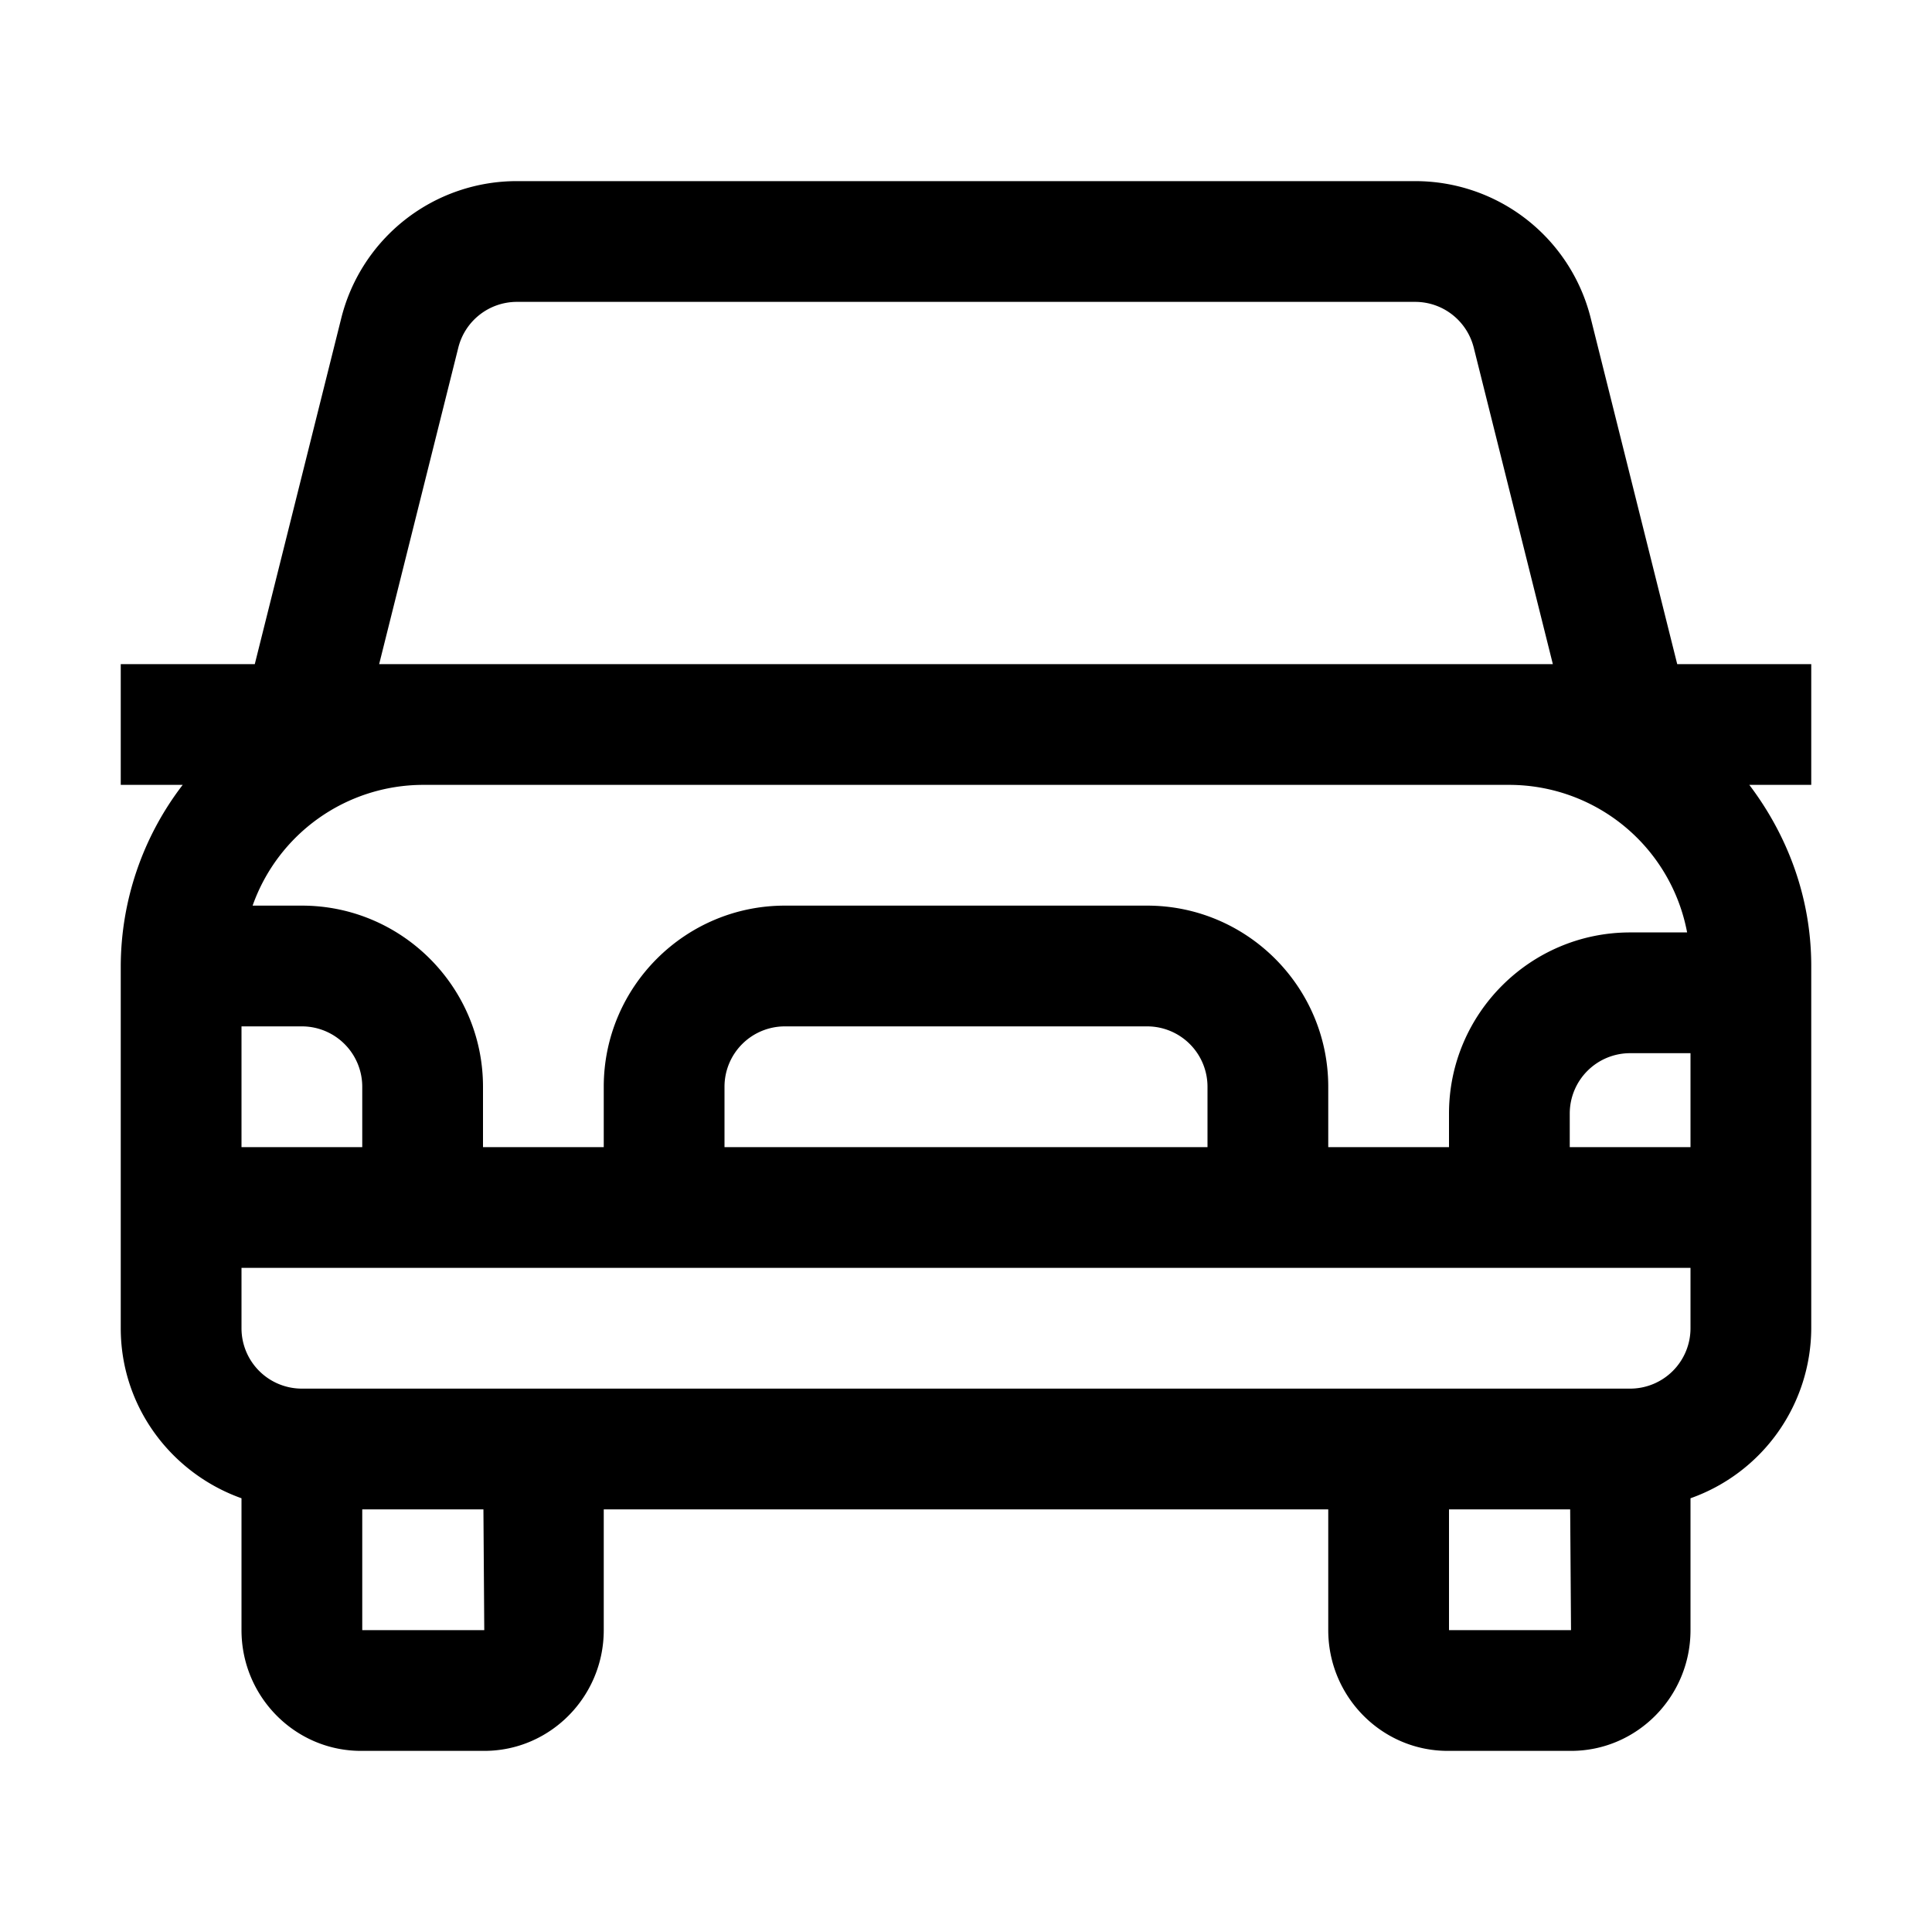 <svg xmlns="http://www.w3.org/2000/svg" xml:space="preserve" viewBox="0 0 32 32"><path d="M30 11h-2.22l-1.432-5.728A2.995 2.995 0 0 0 23.438 3H8.562a2.996 2.996 0 0 0-2.91 2.272L4.22 11H2v2h1.026A4.95 4.95 0 0 0 2 16v6c0 1.302.839 2.402 2 2.816V27c0 1.103.888 2 1.979 2h2.043C9.112 29 10 28.103 10 27v-2h12v2c0 1.103.888 2 1.979 2h2.043c1.09 0 1.978-.897 1.978-2v-2.184A3 3 0 0 0 30 22v-6c0-1.13-.391-2.162-1.026-3H30zm-2 8h-2v-.556a1 1 0 0 1 1-1h1zm-1-3.556c-1.654 0-3 1.346-3 3V19h-2v-1c0-1.654-1.346-3-3-3h-6c-1.654 0-3 1.346-3 3v1H8v-1c0-1.654-1.346-3-3-3h-.816A3 3 0 0 1 7 13h18a3 3 0 0 1 2.944 2.444zM20 19h-8v-1a1 1 0 0 1 1-1h6a1 1 0 0 1 1 1zM5 17a1 1 0 0 1 1 1v1H4v-2zM7.591 5.758A1 1 0 0 1 8.562 5h14.877c.46 0 .858.312.971.758L25.72 11H6.28zM8.021 27H6v-2h2.007zM24 27v-2h2.007l.014 2zm3-4H5a1 1 0 0 1-1-1v-1h24v1a1 1 0 0 1-1 1"/></svg>